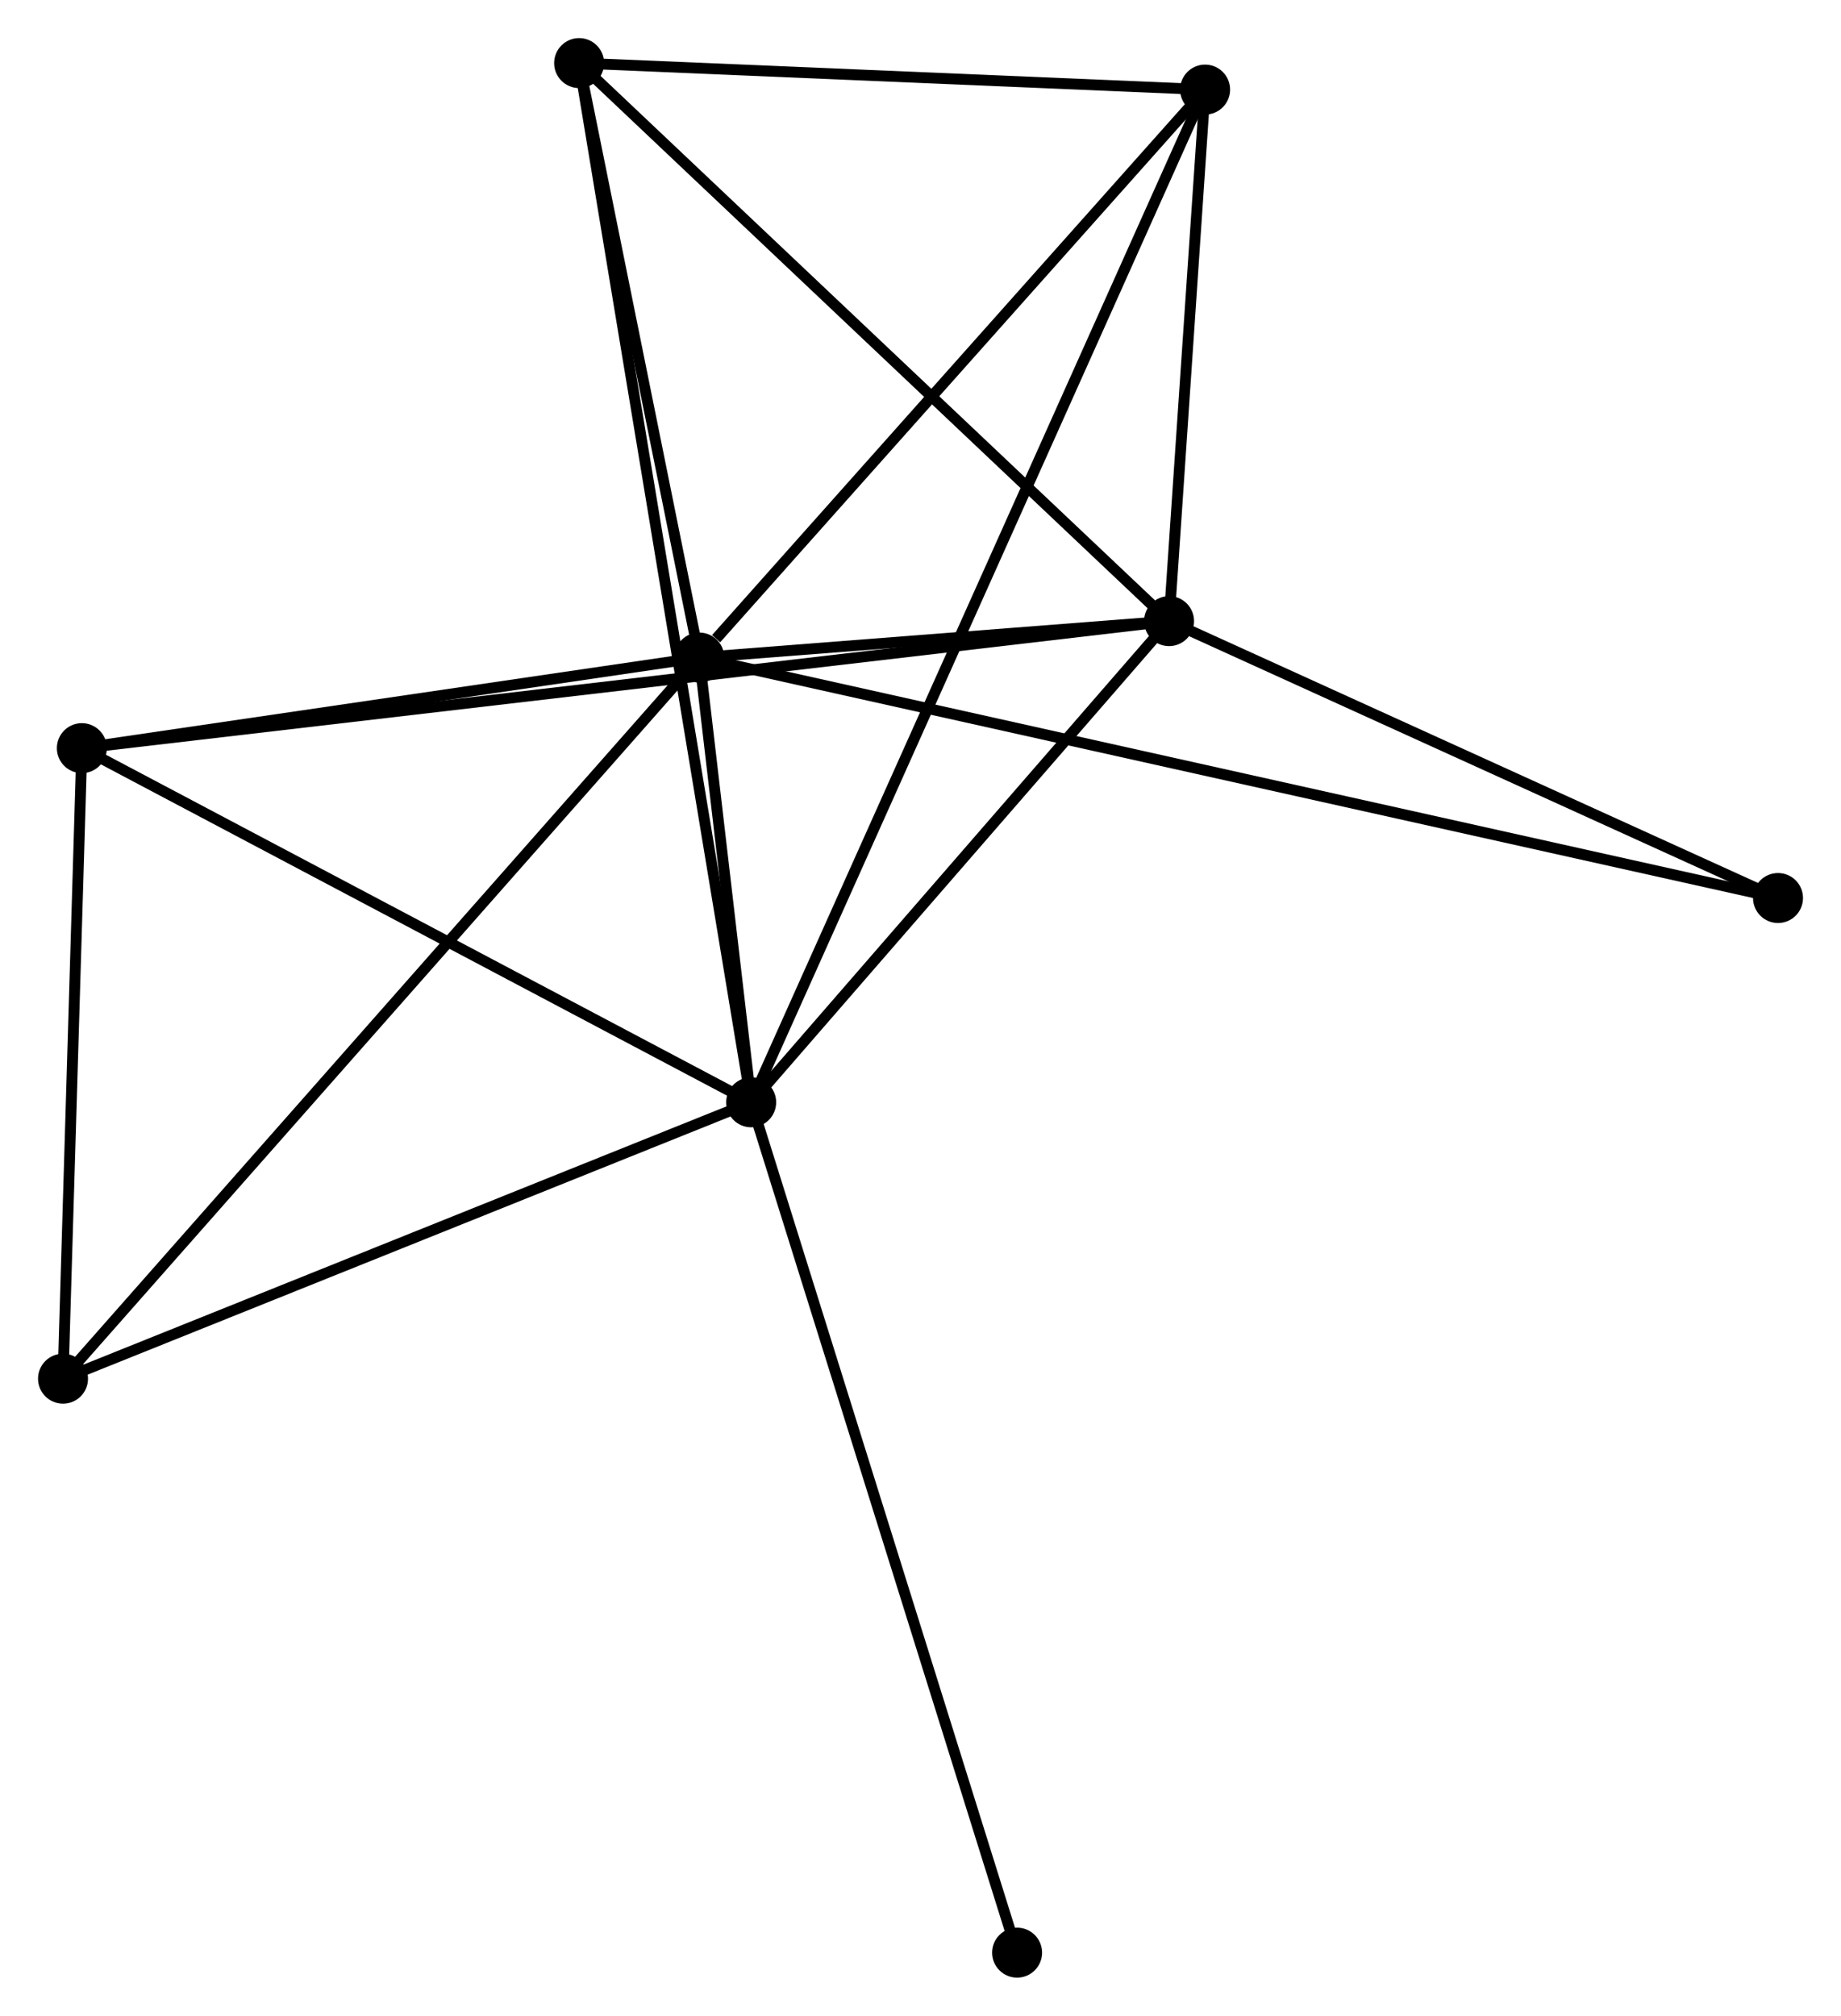 <?xml version="1.0" encoding="UTF-8" standalone="no"?>
<!DOCTYPE svg PUBLIC "-//W3C//DTD SVG 1.1//EN"
 "http://www.w3.org/Graphics/SVG/1.1/DTD/svg11.dtd">
<!-- Generated by graphviz version 2.36.0 (20140111.2315)
 -->
<!-- Title: %3 Pages: 1 -->
<svg width="169pt" height="185pt"
 viewBox="0.00 0.00 169.43 185.46" xmlns="http://www.w3.org/2000/svg" xmlns:xlink="http://www.w3.org/1999/xlink">
<g id="graph0" class="graph" transform="scale(1 1) rotate(0) translate(4 181.458)">
<title>%3</title>
<!-- 0 -->
<g id="node1" class="node"><title>0</title>
<ellipse fill="black" stroke="black" cx="60.357" cy="-120.961" rx="1.8" ry="1.8"/>
</g>
<!-- 1 -->
<g id="node2" class="node"><title>1</title>
<ellipse fill="black" stroke="black" cx="65.132" cy="-80.04" rx="1.8" ry="1.8"/>
</g>
<!-- 0&#45;&#45;1 -->
<g id="edge1" class="edge"><title>0&#45;&#45;1</title>
<path fill="none" stroke="black" d="M60.614,-118.761C61.451,-111.589 64.092,-88.954 64.897,-82.055"/>
</g>
<!-- 2 -->
<g id="node3" class="node"><title>2</title>
<ellipse fill="black" stroke="black" cx="103.591" cy="-124.314" rx="1.8" ry="1.8"/>
</g>
<!-- 0&#45;&#45;2 -->
<g id="edge2" class="edge"><title>0&#45;&#45;2</title>
<path fill="none" stroke="black" d="M62.215,-121.105C69.326,-121.656 94.772,-123.63 101.788,-124.175"/>
</g>
<!-- 3 -->
<g id="node4" class="node"><title>3</title>
<ellipse fill="black" stroke="black" cx="49.298" cy="-175.658" rx="1.8" ry="1.8"/>
</g>
<!-- 0&#45;&#45;3 -->
<g id="edge3" class="edge"><title>0&#45;&#45;3</title>
<path fill="none" stroke="black" d="M59.989,-122.781C58.31,-131.085 51.384,-165.341 49.679,-173.776"/>
</g>
<!-- 4 -->
<g id="node5" class="node"><title>4</title>
<ellipse fill="black" stroke="black" cx="3.533" cy="-112.626" rx="1.8" ry="1.8"/>
</g>
<!-- 0&#45;&#45;4 -->
<g id="edge4" class="edge"><title>0&#45;&#45;4</title>
<path fill="none" stroke="black" d="M58.467,-120.683C49.839,-119.418 14.251,-114.198 5.489,-112.913"/>
</g>
<!-- 5 -->
<g id="node6" class="node"><title>5</title>
<ellipse fill="black" stroke="black" cx="106.907" cy="-173.22" rx="1.8" ry="1.8"/>
</g>
<!-- 0&#45;&#45;5 -->
<g id="edge5" class="edge"><title>0&#45;&#45;5</title>
<path fill="none" stroke="black" d="M61.906,-122.699C69.1,-130.775 99.175,-164.54 105.668,-171.829"/>
</g>
<!-- 6 -->
<g id="node7" class="node"><title>6</title>
<ellipse fill="black" stroke="black" cx="1.8" cy="-54.61" rx="1.8" ry="1.8"/>
</g>
<!-- 0&#45;&#45;6 -->
<g id="edge6" class="edge"><title>0&#45;&#45;6</title>
<path fill="none" stroke="black" d="M58.91,-119.321C50.738,-110.061 10.474,-64.439 2.996,-55.966"/>
</g>
<!-- 7 -->
<g id="node8" class="node"><title>7</title>
<ellipse fill="black" stroke="black" cx="159.633" cy="-98.837" rx="1.8" ry="1.8"/>
</g>
<!-- 0&#45;&#45;7 -->
<g id="edge7" class="edge"><title>0&#45;&#45;7</title>
<path fill="none" stroke="black" d="M62.431,-120.499C75.351,-117.619 144.684,-102.168 157.571,-99.296"/>
</g>
<!-- 1&#45;&#45;2 -->
<g id="edge8" class="edge"><title>1&#45;&#45;2</title>
<path fill="none" stroke="black" d="M66.412,-81.513C72.251,-88.235 96.337,-115.963 102.267,-122.79"/>
</g>
<!-- 1&#45;&#45;3 -->
<g id="edge9" class="edge"><title>1&#45;&#45;3</title>
<path fill="none" stroke="black" d="M64.801,-82.037C62.741,-94.481 51.682,-161.26 49.627,-173.672"/>
</g>
<!-- 1&#45;&#45;4 -->
<g id="edge10" class="edge"><title>1&#45;&#45;4</title>
<path fill="none" stroke="black" d="M63.355,-80.98C54.36,-85.739 13.936,-107.123 5.201,-111.744"/>
</g>
<!-- 1&#45;&#45;5 -->
<g id="edge11" class="edge"><title>1&#45;&#45;5</title>
<path fill="none" stroke="black" d="M66.005,-81.986C71.441,-94.113 100.617,-159.189 106.039,-171.285"/>
</g>
<!-- 1&#45;&#45;6 -->
<g id="edge12" class="edge"><title>1&#45;&#45;6</title>
<path fill="none" stroke="black" d="M63.305,-79.306C54.057,-75.593 12.495,-58.905 3.514,-55.299"/>
</g>
<!-- 8 -->
<g id="node9" class="node"><title>8</title>
<ellipse fill="black" stroke="black" cx="89.605" cy="-1.8" rx="1.8" ry="1.8"/>
</g>
<!-- 1&#45;&#45;8 -->
<g id="edge13" class="edge"><title>1&#45;&#45;8</title>
<path fill="none" stroke="black" d="M65.737,-78.106C69.123,-67.281 85.691,-14.314 89.021,-3.666"/>
</g>
<!-- 2&#45;&#45;3 -->
<g id="edge14" class="edge"><title>2&#45;&#45;3</title>
<path fill="none" stroke="black" d="M102.249,-125.584C94.802,-132.625 58.619,-166.844 50.793,-174.245"/>
</g>
<!-- 2&#45;&#45;4 -->
<g id="edge15" class="edge"><title>2&#45;&#45;4</title>
<path fill="none" stroke="black" d="M101.501,-124.07C88.479,-122.549 18.599,-114.386 5.611,-112.869"/>
</g>
<!-- 2&#45;&#45;5 -->
<g id="edge16" class="edge"><title>2&#45;&#45;5</title>
<path fill="none" stroke="black" d="M103.733,-126.416C104.279,-134.46 106.231,-163.244 106.769,-171.181"/>
</g>
<!-- 2&#45;&#45;7 -->
<g id="edge17" class="edge"><title>2&#45;&#45;7</title>
<path fill="none" stroke="black" d="M105.455,-123.467C113.964,-119.599 149.062,-103.642 157.704,-99.714"/>
</g>
<!-- 3&#45;&#45;5 -->
<g id="edge18" class="edge"><title>3&#45;&#45;5</title>
<path fill="none" stroke="black" d="M51.215,-175.577C59.961,-175.207 96.041,-173.68 104.924,-173.304"/>
</g>
<!-- 4&#45;&#45;6 -->
<g id="edge19" class="edge"><title>4&#45;&#45;6</title>
<path fill="none" stroke="black" d="M3.475,-110.696C3.212,-101.888 2.127,-65.553 1.86,-56.608"/>
</g>
</g>
</svg>
